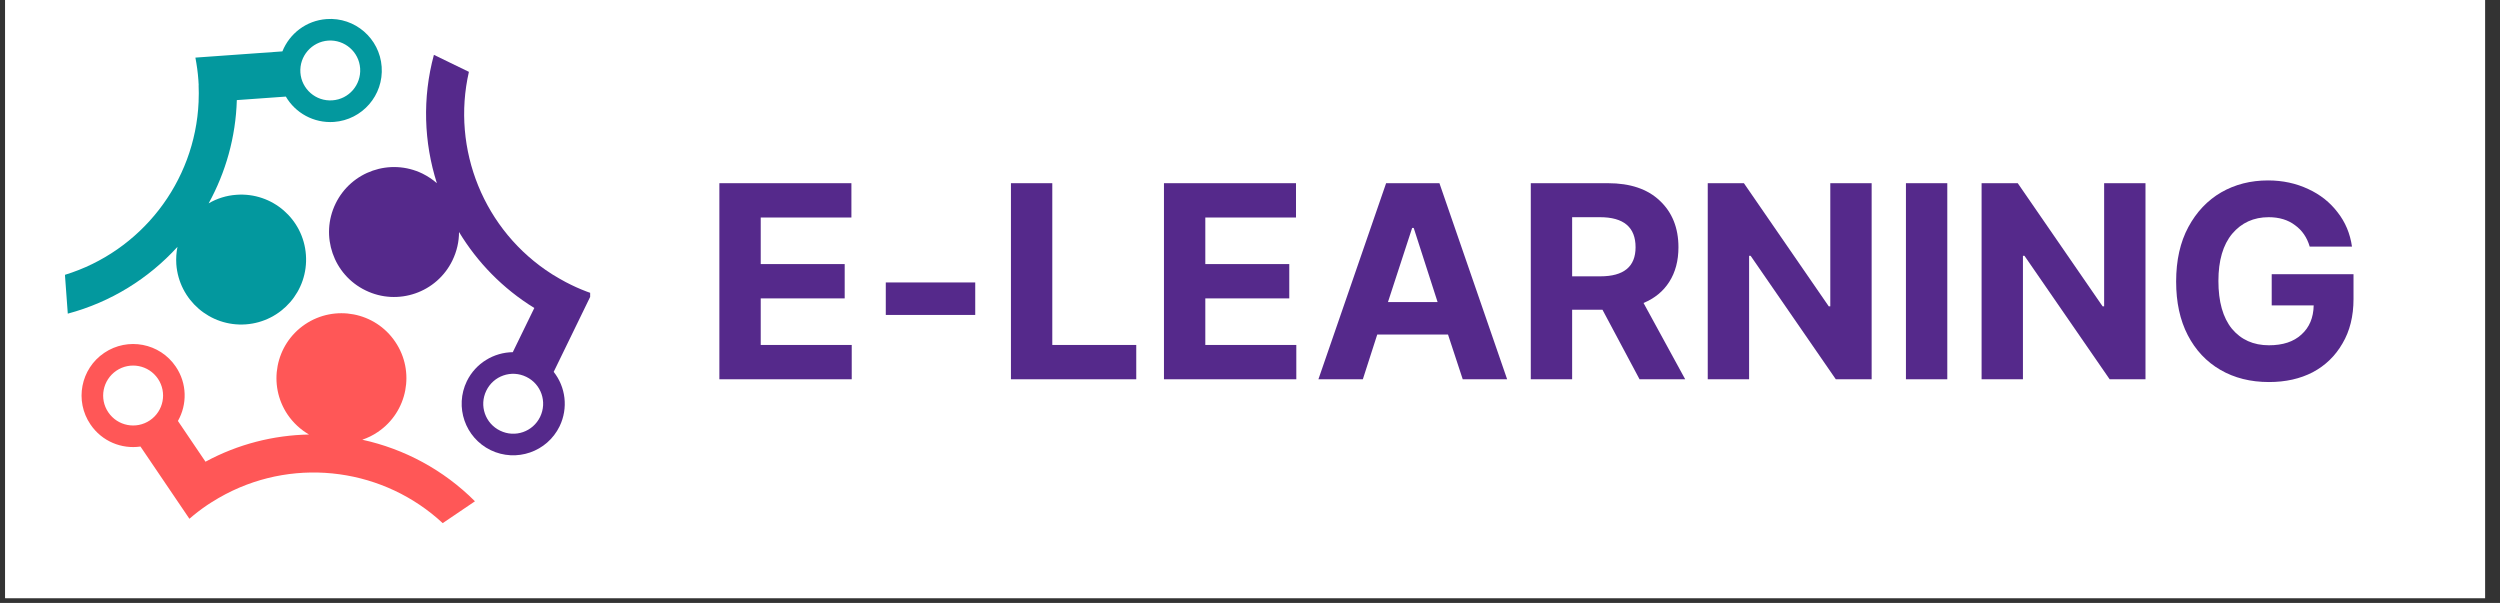 <svg xmlns="http://www.w3.org/2000/svg" xmlns:xlink="http://www.w3.org/1999/xlink" width="170" zoomAndPan="magnify" viewBox="0 0 127.5 30.75" height="41" preserveAspectRatio="xMidYMid meet" version="1.0"><rect x="0" y="0" width="127.5" height="30.75" fill="#333333" stroke="none"/><defs><g/><clipPath id="35241f9eac"><path d="M 0.266 0 L 126.738 0 L 126.738 30.504 L 0.266 30.504 Z M 0.266 0 " clip-rule="nonzero"/></clipPath><clipPath id="45e75c06fc"><path d="M 4 15 L 25 15 L 25 26.906 L 4 26.906 Z M 4 15 " clip-rule="nonzero"/></clipPath><clipPath id="c56b66cc26"><path d="M 3.316 0.867 L 20 0.867 L 20 17 L 3.316 17 Z M 3.316 0.867 " clip-rule="nonzero"/></clipPath><clipPath id="95635a2e2e"><path d="M 16 2 L 30.098 2 L 30.098 24 L 16 24 Z M 16 2 " clip-rule="nonzero"/></clipPath></defs><g clip-path="url(#35241f9eac)"><path fill="#ffffff" d="M 0.266 0 L 126.738 0 L 126.738 30.504 L 0.266 30.504 Z M 0.266 0 " fill-opacity="1" fill-rule="nonzero"/><path fill="#ffffff" d="M 0.266 0 L 126.738 0 L 126.738 30.504 L 0.266 30.504 Z M 0.266 0 " fill-opacity="1" fill-rule="nonzero"/></g><g clip-path="url(#45e75c06fc)"><path fill="#ff5757" d="M 7.645 21.438 C 6.945 21.91 5.996 21.727 5.523 21.027 C 5.051 20.332 5.234 19.383 5.934 18.906 C 6.633 18.434 7.582 18.617 8.055 19.316 C 8.527 20.016 8.344 20.965 7.645 21.438 Z M 20.156 17.43 C 19.133 15.914 17.07 15.52 15.555 16.543 C 14.039 17.57 13.645 19.629 14.668 21.145 C 14.961 21.574 15.336 21.914 15.758 22.16 C 13.957 22.195 12.148 22.645 10.48 23.547 L 9.074 21.469 C 9.551 20.629 9.547 19.555 8.965 18.699 C 8.152 17.496 6.52 17.184 5.316 17.996 C 4.113 18.809 3.797 20.445 4.613 21.645 C 5.195 22.508 6.199 22.914 7.164 22.773 L 9.66 26.457 C 9.945 26.211 10.246 25.977 10.57 25.758 C 10.645 25.707 10.719 25.66 10.793 25.613 L 10.797 25.613 C 11.027 25.465 11.258 25.332 11.496 25.207 C 11.508 25.203 11.516 25.195 11.527 25.191 C 15.18 23.285 19.617 23.926 22.578 26.68 L 24.223 25.566 C 22.617 23.957 20.609 22.891 18.477 22.426 C 18.75 22.332 19.02 22.203 19.27 22.031 C 20.785 21.008 21.184 18.945 20.156 17.43 " fill-opacity="1" fill-rule="nonzero"/></g><g clip-path="url(#c56b66cc26)"><path fill="#03989e" d="M 15.32 3.703 C 15.262 2.863 15.895 2.133 16.734 2.07 C 17.578 2.012 18.309 2.645 18.367 3.484 C 18.426 4.328 17.793 5.059 16.953 5.117 C 16.109 5.18 15.379 4.543 15.32 3.703 Z M 12.535 16.543 C 14.359 16.41 15.734 14.828 15.602 13 C 15.473 11.176 13.887 9.801 12.062 9.934 C 11.543 9.969 11.062 10.125 10.641 10.371 C 11.508 8.793 12.023 7 12.078 5.105 L 14.578 4.926 C 15.066 5.762 16 6.289 17.031 6.219 C 18.48 6.113 19.57 4.855 19.465 3.406 C 19.363 1.961 18.105 0.867 16.656 0.973 C 15.617 1.047 14.766 1.715 14.402 2.621 L 9.965 2.938 C 10.035 3.309 10.09 3.688 10.117 4.074 C 10.121 4.164 10.129 4.254 10.133 4.344 L 10.129 4.348 C 10.141 4.617 10.141 4.887 10.129 5.152 C 10.129 5.164 10.129 5.18 10.129 5.191 C 9.953 9.305 7.18 12.828 3.312 14.016 L 3.457 15.996 C 5.652 15.41 7.578 14.207 9.051 12.59 C 8.992 12.875 8.973 13.172 8.992 13.473 C 9.125 15.301 10.711 16.672 12.535 16.543 " fill-opacity="1" fill-rule="nonzero"/></g><g clip-path="url(#95635a2e2e)"><path fill="#55298b" d="M 26.84 19.219 C 27.602 19.586 27.914 20.5 27.547 21.258 C 27.18 22.02 26.266 22.336 25.508 21.965 C 24.746 21.598 24.43 20.684 24.801 19.926 C 25.168 19.164 26.082 18.848 26.84 19.219 Z M 17.113 10.387 C 16.316 12.031 17 14.016 18.648 14.812 C 20.293 15.613 22.277 14.926 23.074 13.281 C 23.301 12.812 23.41 12.32 23.41 11.832 C 24.34 13.371 25.637 14.715 27.25 15.707 L 26.152 17.961 C 25.188 17.973 24.262 18.516 23.809 19.441 C 23.176 20.75 23.719 22.32 25.023 22.957 C 26.332 23.59 27.902 23.047 28.539 21.742 C 28.992 20.805 28.844 19.73 28.238 18.965 L 30.184 14.965 C 29.824 14.84 29.469 14.695 29.121 14.523 C 29.039 14.484 28.961 14.445 28.883 14.402 L 28.879 14.402 C 28.641 14.273 28.406 14.141 28.18 14 C 28.172 13.992 28.16 13.984 28.148 13.98 C 24.672 11.77 23.012 7.605 23.914 3.664 L 22.129 2.797 C 21.535 4.992 21.617 7.262 22.281 9.344 C 22.062 9.152 21.816 8.988 21.543 8.852 C 19.898 8.055 17.914 8.738 17.113 10.387 " fill-opacity="1" fill-rule="nonzero"/></g><g fill="#55298b" fill-opacity="1"><g transform="translate(35.813, 19.343)"><g><path d="M 0.875 0 L 0.875 -10 L 7.609 -10 L 7.609 -8.25 L 2.984 -8.25 L 2.984 -5.875 L 7.266 -5.875 L 7.266 -4.125 L 2.984 -4.125 L 2.984 -1.75 L 7.625 -1.75 L 7.625 0 Z M 0.875 0 "/></g></g></g><g fill="#55298b" fill-opacity="1"><g transform="translate(44.237, 19.343)"><g><path d="M 5.5 -4.938 L 5.5 -3.281 L 0.938 -3.281 L 0.938 -4.938 Z M 5.5 -4.938 "/></g></g></g><g fill="#55298b" fill-opacity="1"><g transform="translate(50.683, 19.343)"><g><path d="M 0.875 0 L 0.875 -10 L 2.984 -10 L 2.984 -1.75 L 7.266 -1.75 L 7.266 0 Z M 0.875 0 "/></g></g></g><g fill="#55298b" fill-opacity="1"><g transform="translate(58.487, 19.343)"><g><path d="M 0.875 0 L 0.875 -10 L 7.609 -10 L 7.609 -8.25 L 2.984 -8.25 L 2.984 -5.875 L 7.266 -5.875 L 7.266 -4.125 L 2.984 -4.125 L 2.984 -1.75 L 7.625 -1.75 L 7.625 0 Z M 0.875 0 "/></g></g></g><g fill="#55298b" fill-opacity="1"><g transform="translate(66.911, 19.343)"><g><path d="M 2.594 0 L 0.328 0 L 3.781 -10 L 6.5 -10 L 9.953 0 L 7.688 0 L 6.938 -2.281 L 3.328 -2.281 Z M 3.875 -3.938 L 6.406 -3.938 L 5.188 -7.719 L 5.109 -7.719 Z M 3.875 -3.938 "/></g></g></g><g fill="#55298b" fill-opacity="1"><g transform="translate(77.195, 19.343)"><g><path d="M 0.875 0 L 0.875 -10 L 4.812 -10 C 5.945 -10 6.828 -9.703 7.453 -9.109 C 8.086 -8.516 8.406 -7.723 8.406 -6.734 C 8.406 -6.047 8.25 -5.457 7.938 -4.969 C 7.633 -4.488 7.195 -4.129 6.625 -3.891 L 8.75 0 L 6.422 0 L 4.531 -3.547 L 2.984 -3.547 L 2.984 0 Z M 2.984 -5.25 L 4.422 -5.25 C 5.617 -5.25 6.219 -5.742 6.219 -6.734 C 6.219 -7.754 5.613 -8.266 4.406 -8.266 L 2.984 -8.266 Z M 2.984 -5.25 "/></g></g></g><g fill="#55298b" fill-opacity="1"><g transform="translate(86.22, 19.343)"><g><path d="M 9.234 -10 L 9.234 0 L 7.406 0 L 3.062 -6.297 L 2.984 -6.297 L 2.984 0 L 0.875 0 L 0.875 -10 L 2.719 -10 L 7.047 -3.719 L 7.125 -3.719 L 7.125 -10 Z M 9.234 -10 "/></g></g></g><g fill="#55298b" fill-opacity="1"><g transform="translate(96.328, 19.343)"><g><path d="M 2.984 -10 L 2.984 0 L 0.875 0 L 0.875 -10 Z M 2.984 -10 "/></g></g></g><g fill="#55298b" fill-opacity="1"><g transform="translate(100.186, 19.343)"><g><path d="M 9.234 -10 L 9.234 0 L 7.406 0 L 3.062 -6.297 L 2.984 -6.297 L 2.984 0 L 0.875 0 L 0.875 -10 L 2.719 -10 L 7.047 -3.719 L 7.125 -3.719 L 7.125 -10 Z M 9.234 -10 "/></g></g></g><g fill="#55298b" fill-opacity="1"><g transform="translate(110.295, 19.343)"><g><path d="M 7.5 -6.766 C 7.363 -7.234 7.113 -7.598 6.75 -7.859 C 6.395 -8.129 5.945 -8.266 5.406 -8.266 C 4.645 -8.266 4.023 -7.984 3.547 -7.422 C 3.078 -6.859 2.844 -6.055 2.844 -5.016 C 2.844 -3.961 3.07 -3.148 3.531 -2.578 C 4 -2.016 4.629 -1.734 5.422 -1.734 C 6.129 -1.734 6.68 -1.914 7.078 -2.281 C 7.484 -2.645 7.691 -3.141 7.703 -3.766 L 5.562 -3.766 L 5.562 -5.359 L 9.734 -5.359 L 9.734 -4.094 C 9.734 -3.219 9.547 -2.461 9.172 -1.828 C 8.805 -1.191 8.301 -0.703 7.656 -0.359 C 7.008 -0.023 6.266 0.141 5.422 0.141 C 4.484 0.141 3.656 -0.066 2.938 -0.484 C 2.227 -0.898 1.676 -1.488 1.281 -2.25 C 0.883 -3.02 0.688 -3.93 0.688 -4.984 C 0.688 -6.066 0.895 -6.992 1.312 -7.766 C 1.727 -8.535 2.285 -9.125 2.984 -9.531 C 3.691 -9.938 4.488 -10.141 5.375 -10.141 C 6.125 -10.141 6.805 -9.992 7.422 -9.703 C 8.035 -9.422 8.535 -9.023 8.922 -8.516 C 9.316 -8.016 9.562 -7.43 9.656 -6.766 Z M 7.5 -6.766 "/></g></g></g></svg>